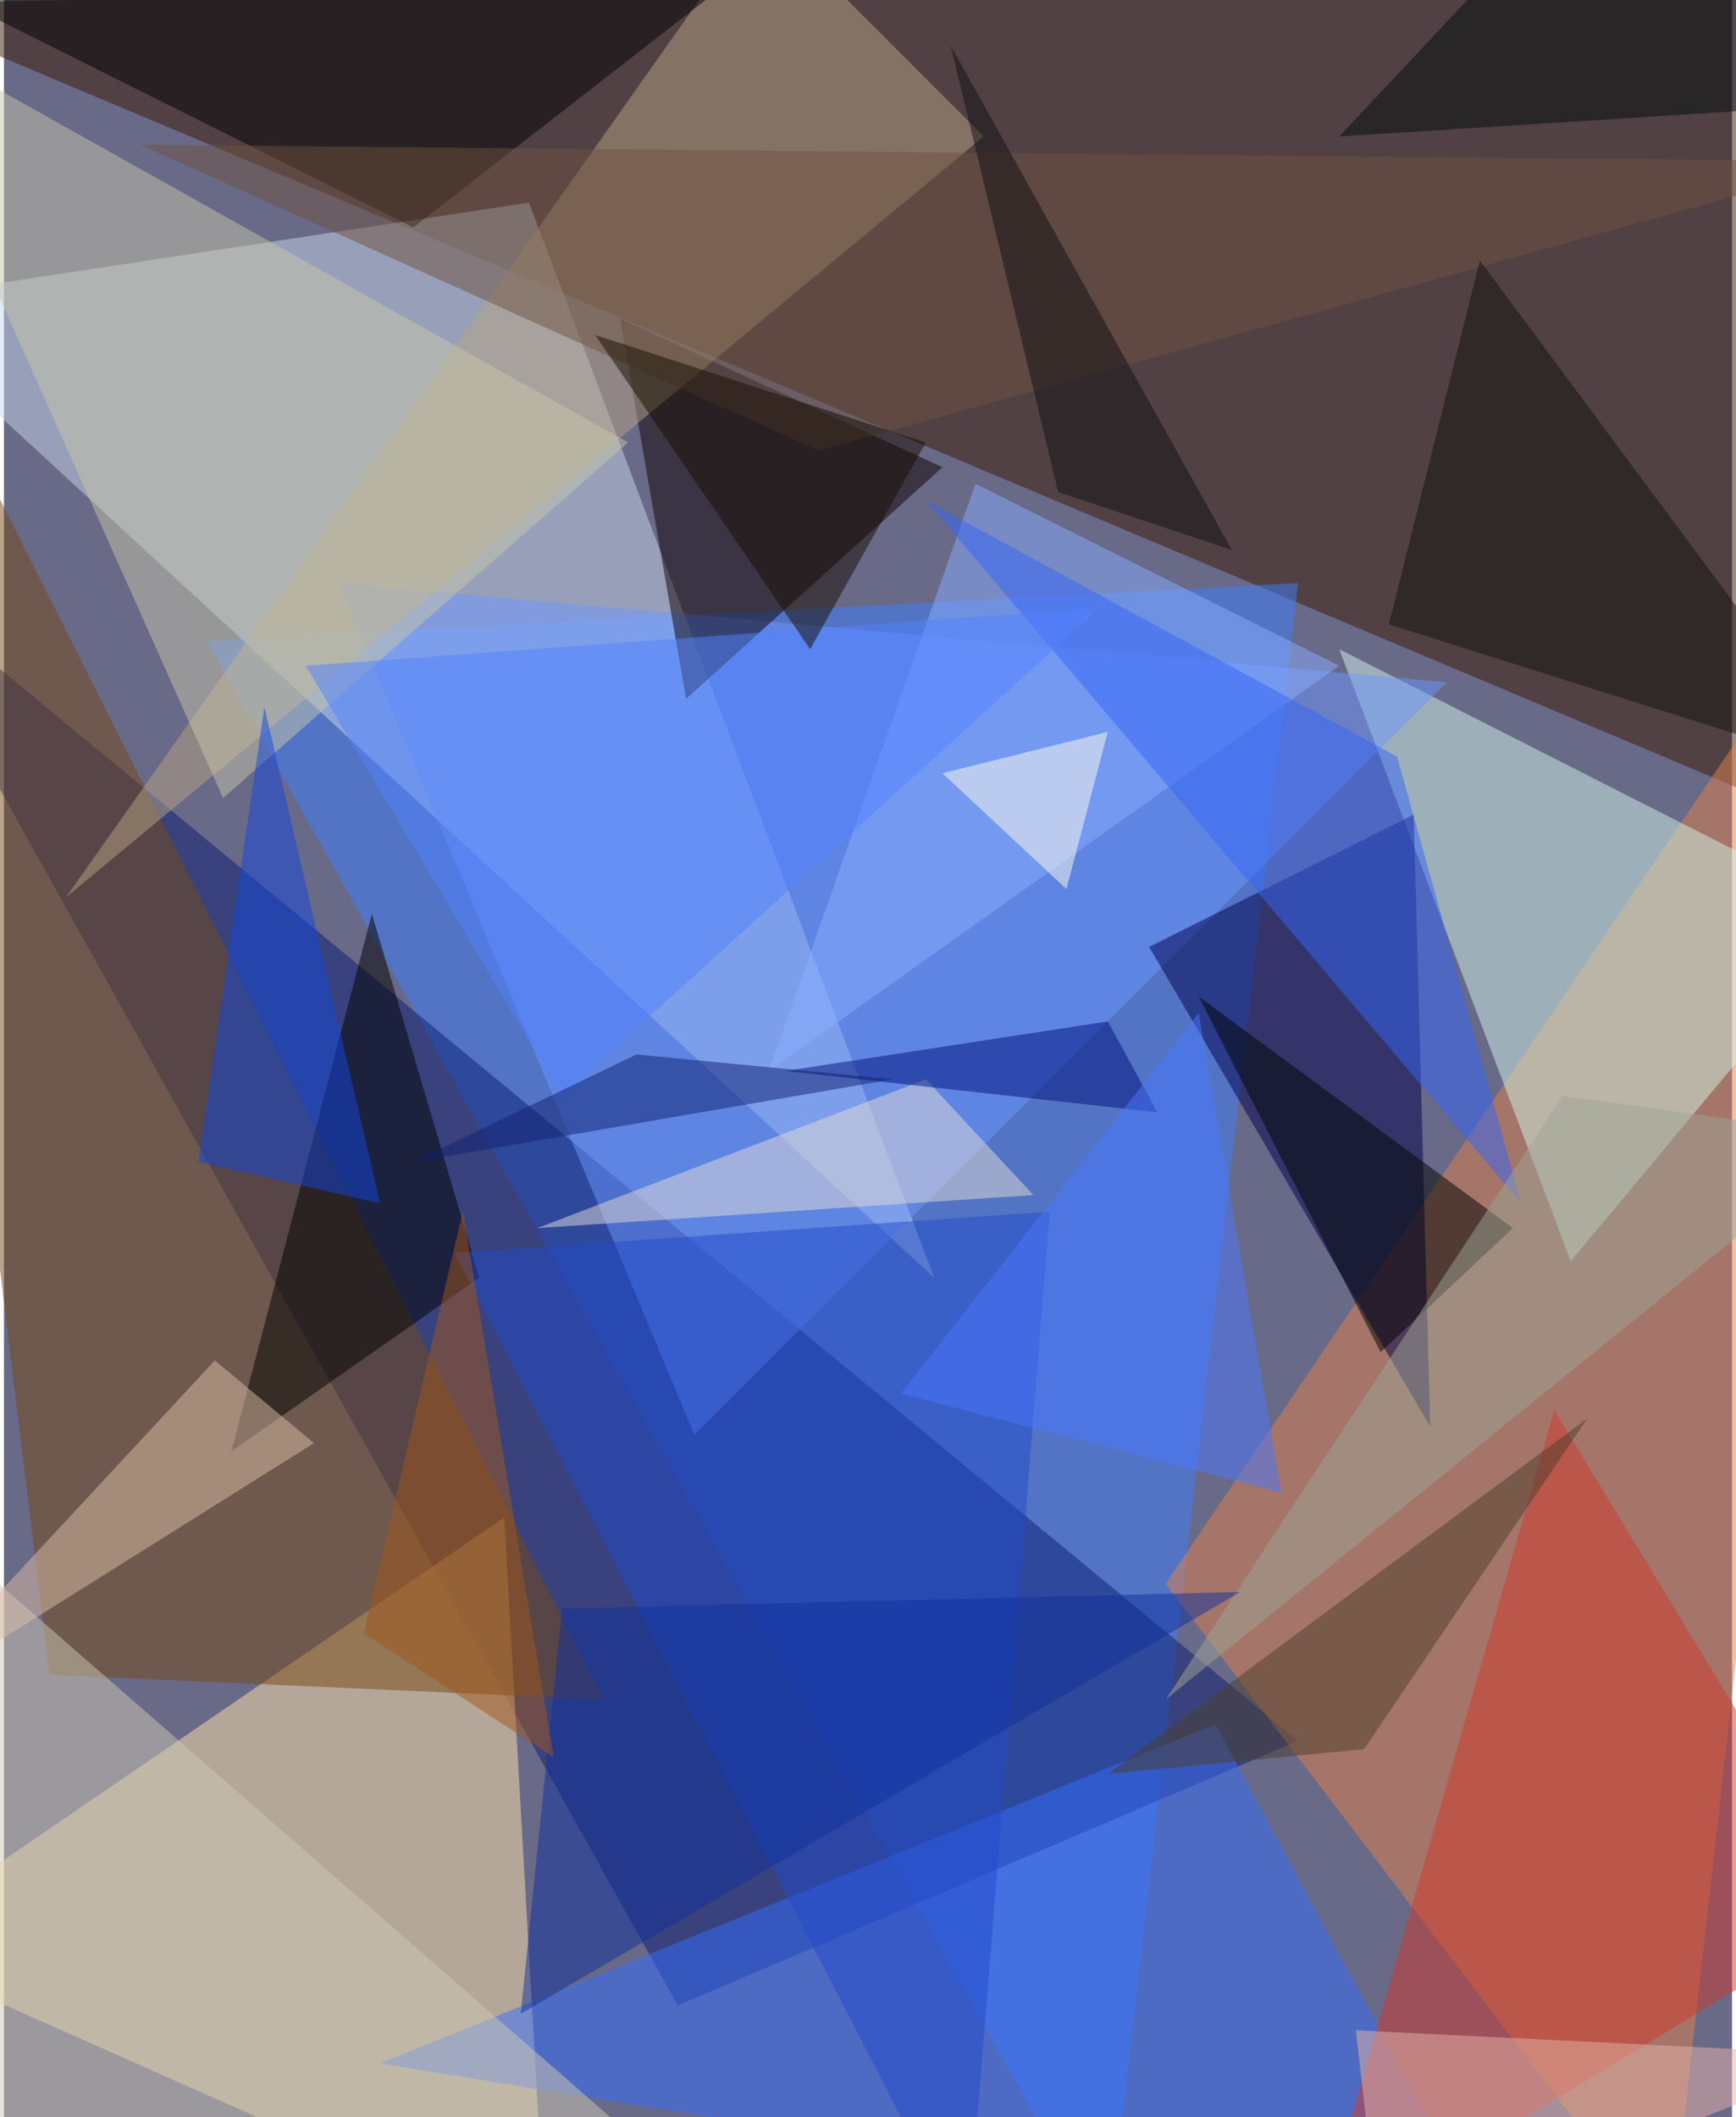 <svg xmlns="http://www.w3.org/2000/svg" width="228" height="278" viewBox="0 0 836 1024"><path fill="#696988" d="M0 0h836v1024H0z"/><g fill-opacity=".502"><path fill="#3a1b00" d="M898 406L-62 2l960-20z"/><path fill="#3f80ff" d="M626 282l-92 804L98 310z"/><path fill="#c8d8ea" d="M450 618L254 98l-316 48z"/><path fill="#0a1c73" d="M326 970L-62 274l688 568z"/><path fill="#ffe3aa" d="M242 734L-62 942l324 144z"/><path fill="#e1814b" d="M562 766l336-496-92 816z"/><path fill="#764812" d="M22 810l268 12-352-700z"/><path fill="#d2f6e7" d="M646 314l252 128-140 168z"/><path fill="#356eff" d="M586 834l136 252-540-88z"/><path fill="#6d95ff" d="M334 694l364-364-536-48z"/><path fill="#00004e" d="M682 394l-128 64 136 232z"/><path fill="#0c0000" d="M330 338l-32-184 156 72z"/><path fill="#b8a484" d="M474 66L366-42 30 434z"/><path d="M-42-10l420-20-180 140z"/><path fill="#d03b2c" d="M634 1086l264-160-148-244z"/><path d="M110 702l68-260 52 176z"/><path fill="#cec8b4" d="M-62 714l376 328-320-16z"/><path fill="#c5c5a9" d="M-62 10l364 204-196 172z"/><path fill="#89adff" d="M370 518l100-284 176 88z"/><path fill="#234aca" d="M466 1086l40-500-288 20z"/><path fill="#1346dc" d="M126 342L94 562l88 20z"/><path fill="#3466f7" d="M734 582L446 242l228 124z"/><path fill="#e4dcd6" d="M498 578l-52-56-188 72z"/><path fill="#dcbda6" d="M-54 826l156-168 48 40z"/><path fill="#000200" d="M666 654l64-60-152-112z"/><path fill="#6f5240" d="M394 218L898 78 66 70z"/><path fill="#13130a" d="M898 374l-228-72 44-176z"/><path fill="#00107c" d="M534 494l-156 24 180 20z"/><path fill="#9ea696" d="M898 550L562 822l192-292z"/><path fill="#11319b" d="M250 974l20-196 328-8z"/><path fill="#5282fe" d="M270 530L146 322l384-28z"/><path fill="#4d3e2c" d="M534 858l124-12 108-160z"/><path fill="#4a79ff" d="M578 490L434 674l184 48z"/><path fill="#010c0b" d="M646 66L766-62 898 50z"/><path fill="#160d00" d="M446 214l-56 100-104-152z"/><path fill="#a2561a" d="M266 850l-44-264-48 204z"/><path fill="#fffced" d="M534 354l-20 76-60-56z"/><path fill="#e6b3a8" d="M666 1086l-12-104 244 12z"/><path fill="#102071" d="M198 562l232-40-124-12z"/><path fill="#131115" d="M510 238L458 22l136 244z"/></g></svg>